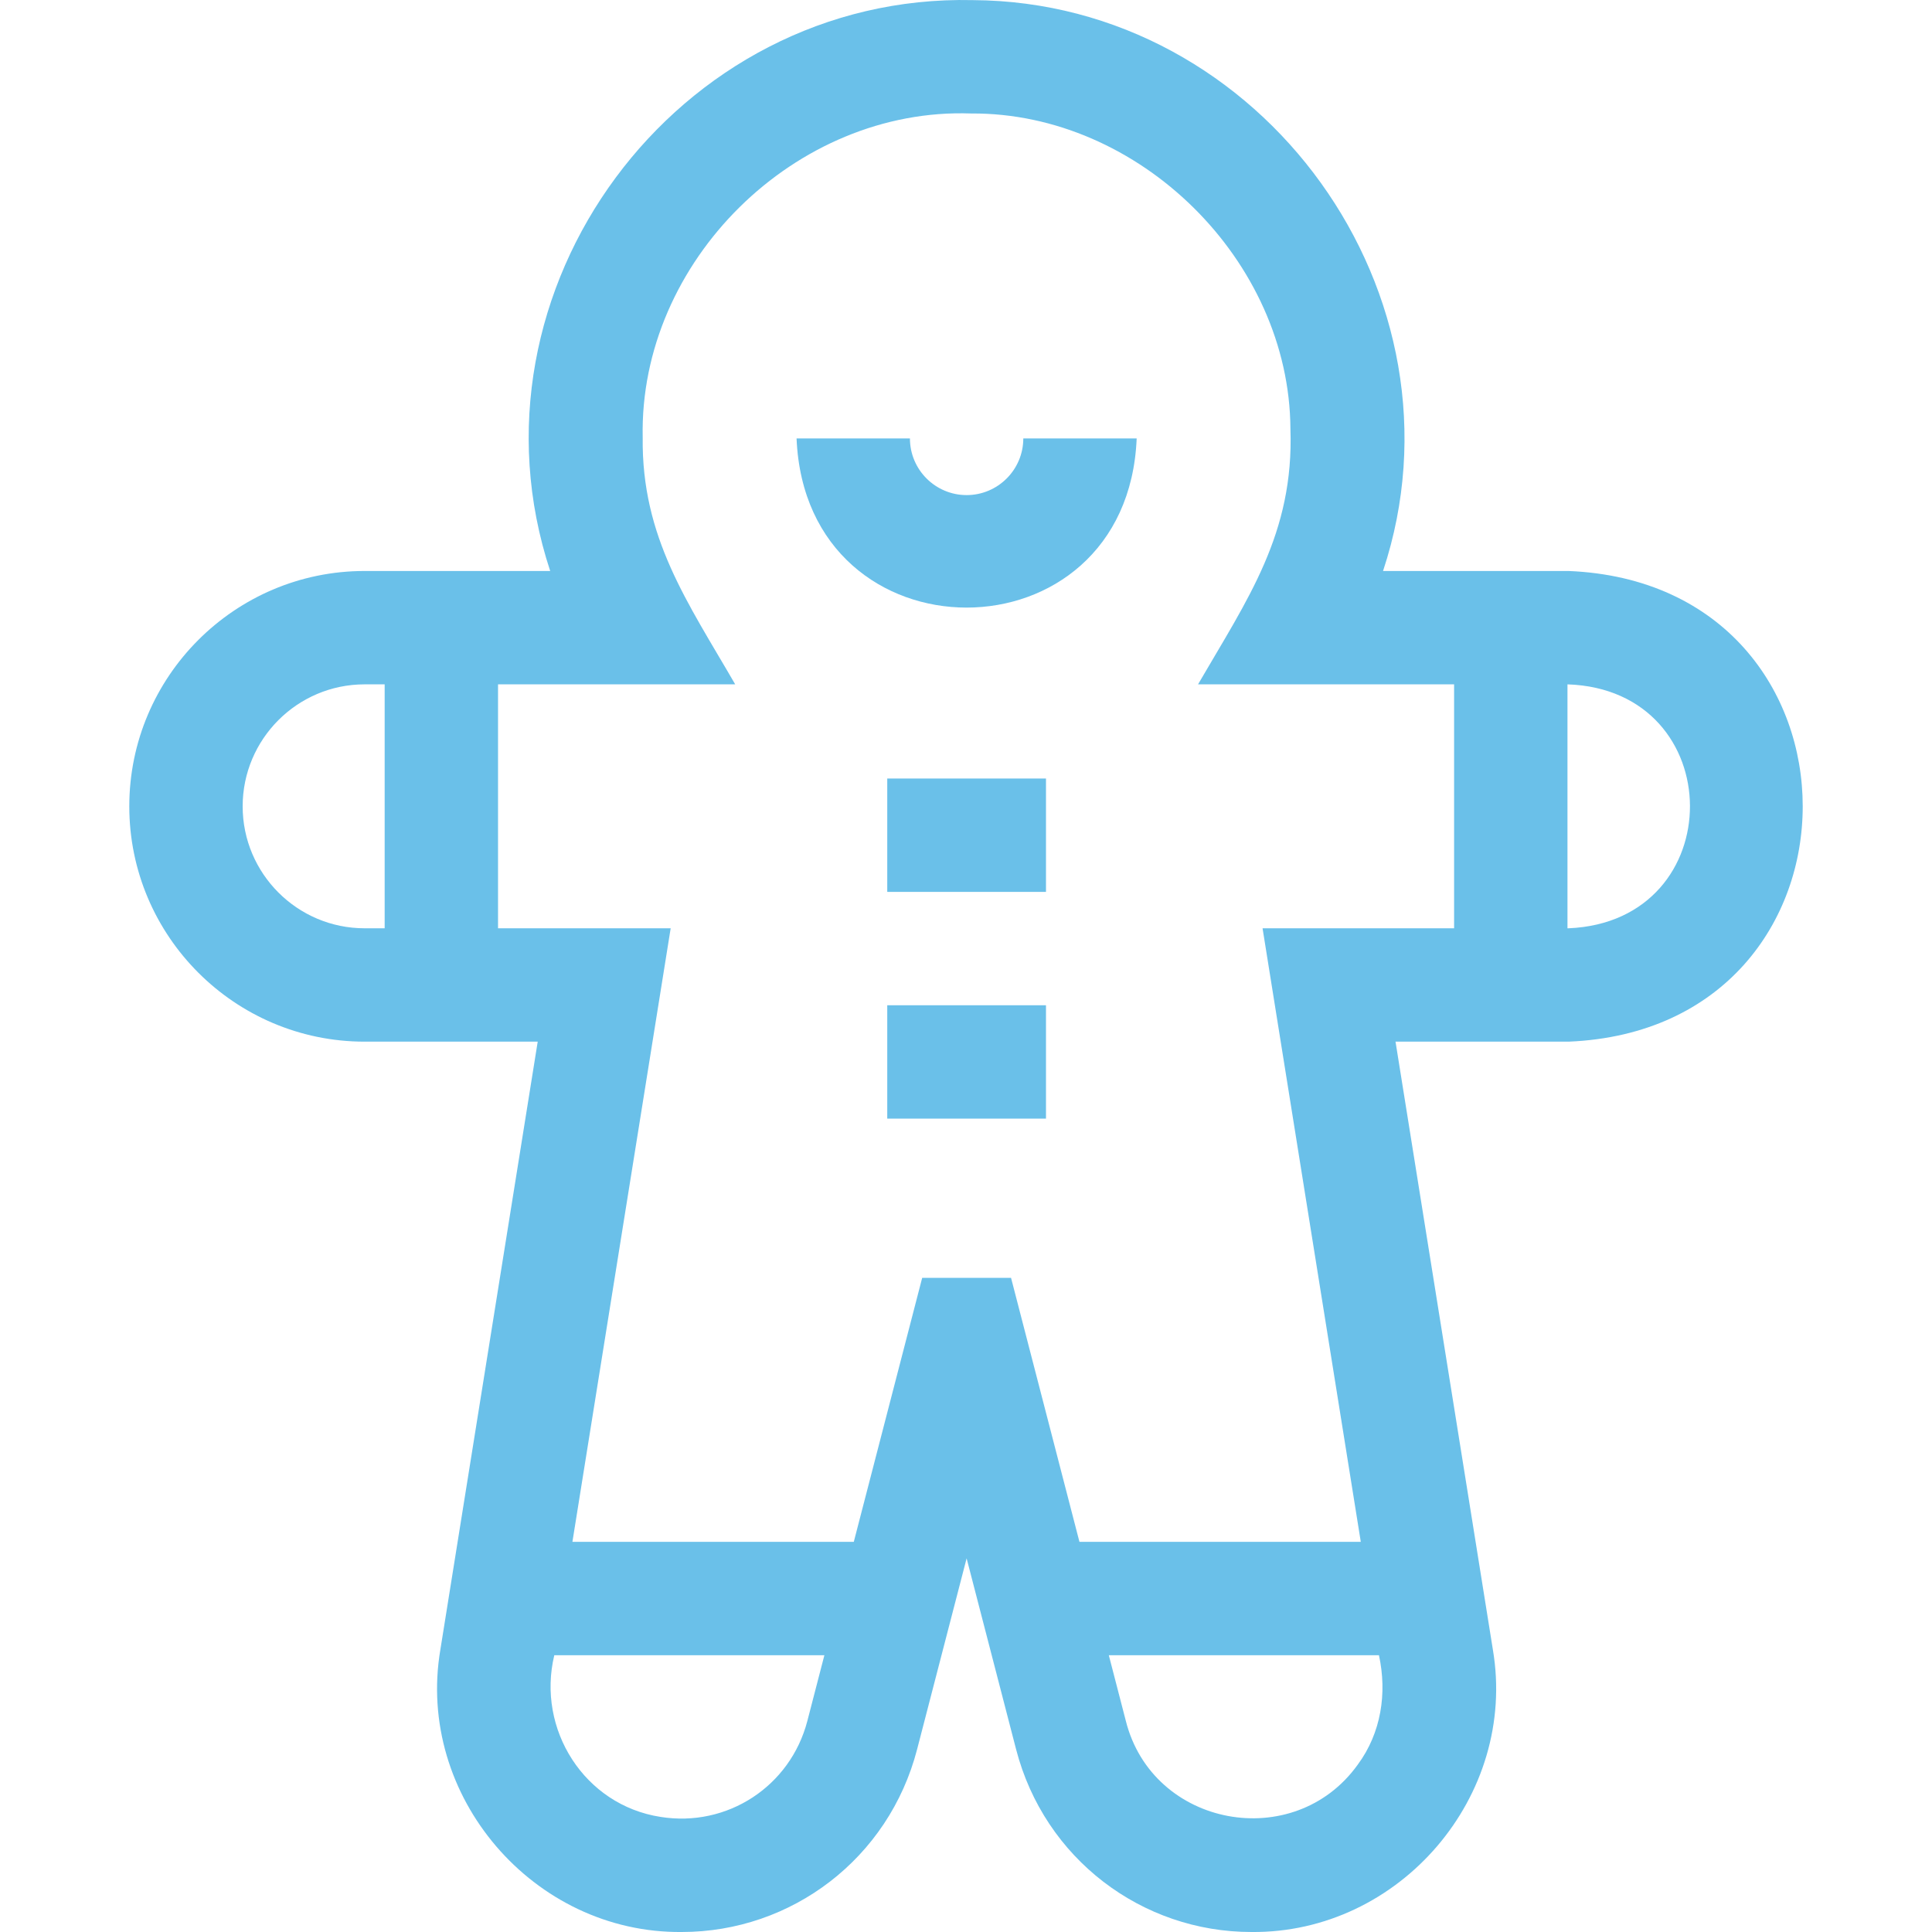 <svg width="50" height="50" viewBox="0 0 50 50" fill="none" xmlns="http://www.w3.org/2000/svg">
<g opacity="0.8" clip-path="url(#clip0)">
<path d="M40.595 14.777H35.793C38.156 7.652 32.678 0.042 25.174 0.003C17.514 -0.172 11.839 7.506 14.239 14.777H9.436C6.078 14.777 3.346 17.509 3.346 20.868C3.346 24.226 6.078 26.958 9.436 26.958H13.916L11.397 42.69C10.753 46.482 13.808 50.039 17.647 50C20.481 49.999 23.001 48.102 23.735 45.271L25.016 40.33L26.296 45.271C27.03 48.103 29.55 50 32.385 50C36.223 50.039 39.278 46.483 38.635 42.69L36.116 26.958H40.595C48.676 26.623 48.672 15.11 40.595 14.777ZM6.28 20.868C6.28 19.127 7.696 17.711 9.436 17.711H9.955V24.024H9.436C7.696 24.024 6.28 22.608 6.28 20.868ZM17.093 47.021C15.124 46.716 13.884 44.756 14.345 42.837H21.335L20.895 44.535C20.456 46.229 18.822 47.299 17.093 47.021ZM35.139 45.668C33.491 47.969 29.828 47.289 29.136 44.535L28.696 42.837H35.687C35.902 43.82 35.744 44.85 35.139 45.668ZM35.217 39.903H27.936L26.166 33.071H23.866L22.096 39.903H14.814L17.357 24.024H12.889V17.711H19.027C17.797 15.584 16.601 13.914 16.633 11.319C16.538 6.77 20.583 2.773 25.134 2.937C29.487 2.909 33.372 6.744 33.396 11.097C33.491 13.809 32.291 15.498 31.005 17.711H37.632V24.024H32.675L35.217 39.903ZM40.595 24.024H40.566V17.711C44.775 17.851 44.801 23.846 40.595 24.024Z" fill="#45B0E4"/>
<path d="M22.962 26.016H27.07V28.95H22.962V26.016Z" fill="#45B0E4"/>
<path d="M22.962 20.148H27.07V23.082H22.962V20.148Z" fill="#45B0E4"/>
<path d="M25.016 12.813C24.207 12.813 23.549 12.155 23.549 11.346H20.615C20.857 17.186 29.177 17.182 29.417 11.346H26.483C26.483 12.155 25.825 12.813 25.016 12.813Z" fill="#45B0E4"/>
</g>
<defs>
<clipPath id="clip0">
<rect width="50" height="50" fill="white"/>
</clipPath>
</defs>
</svg>
